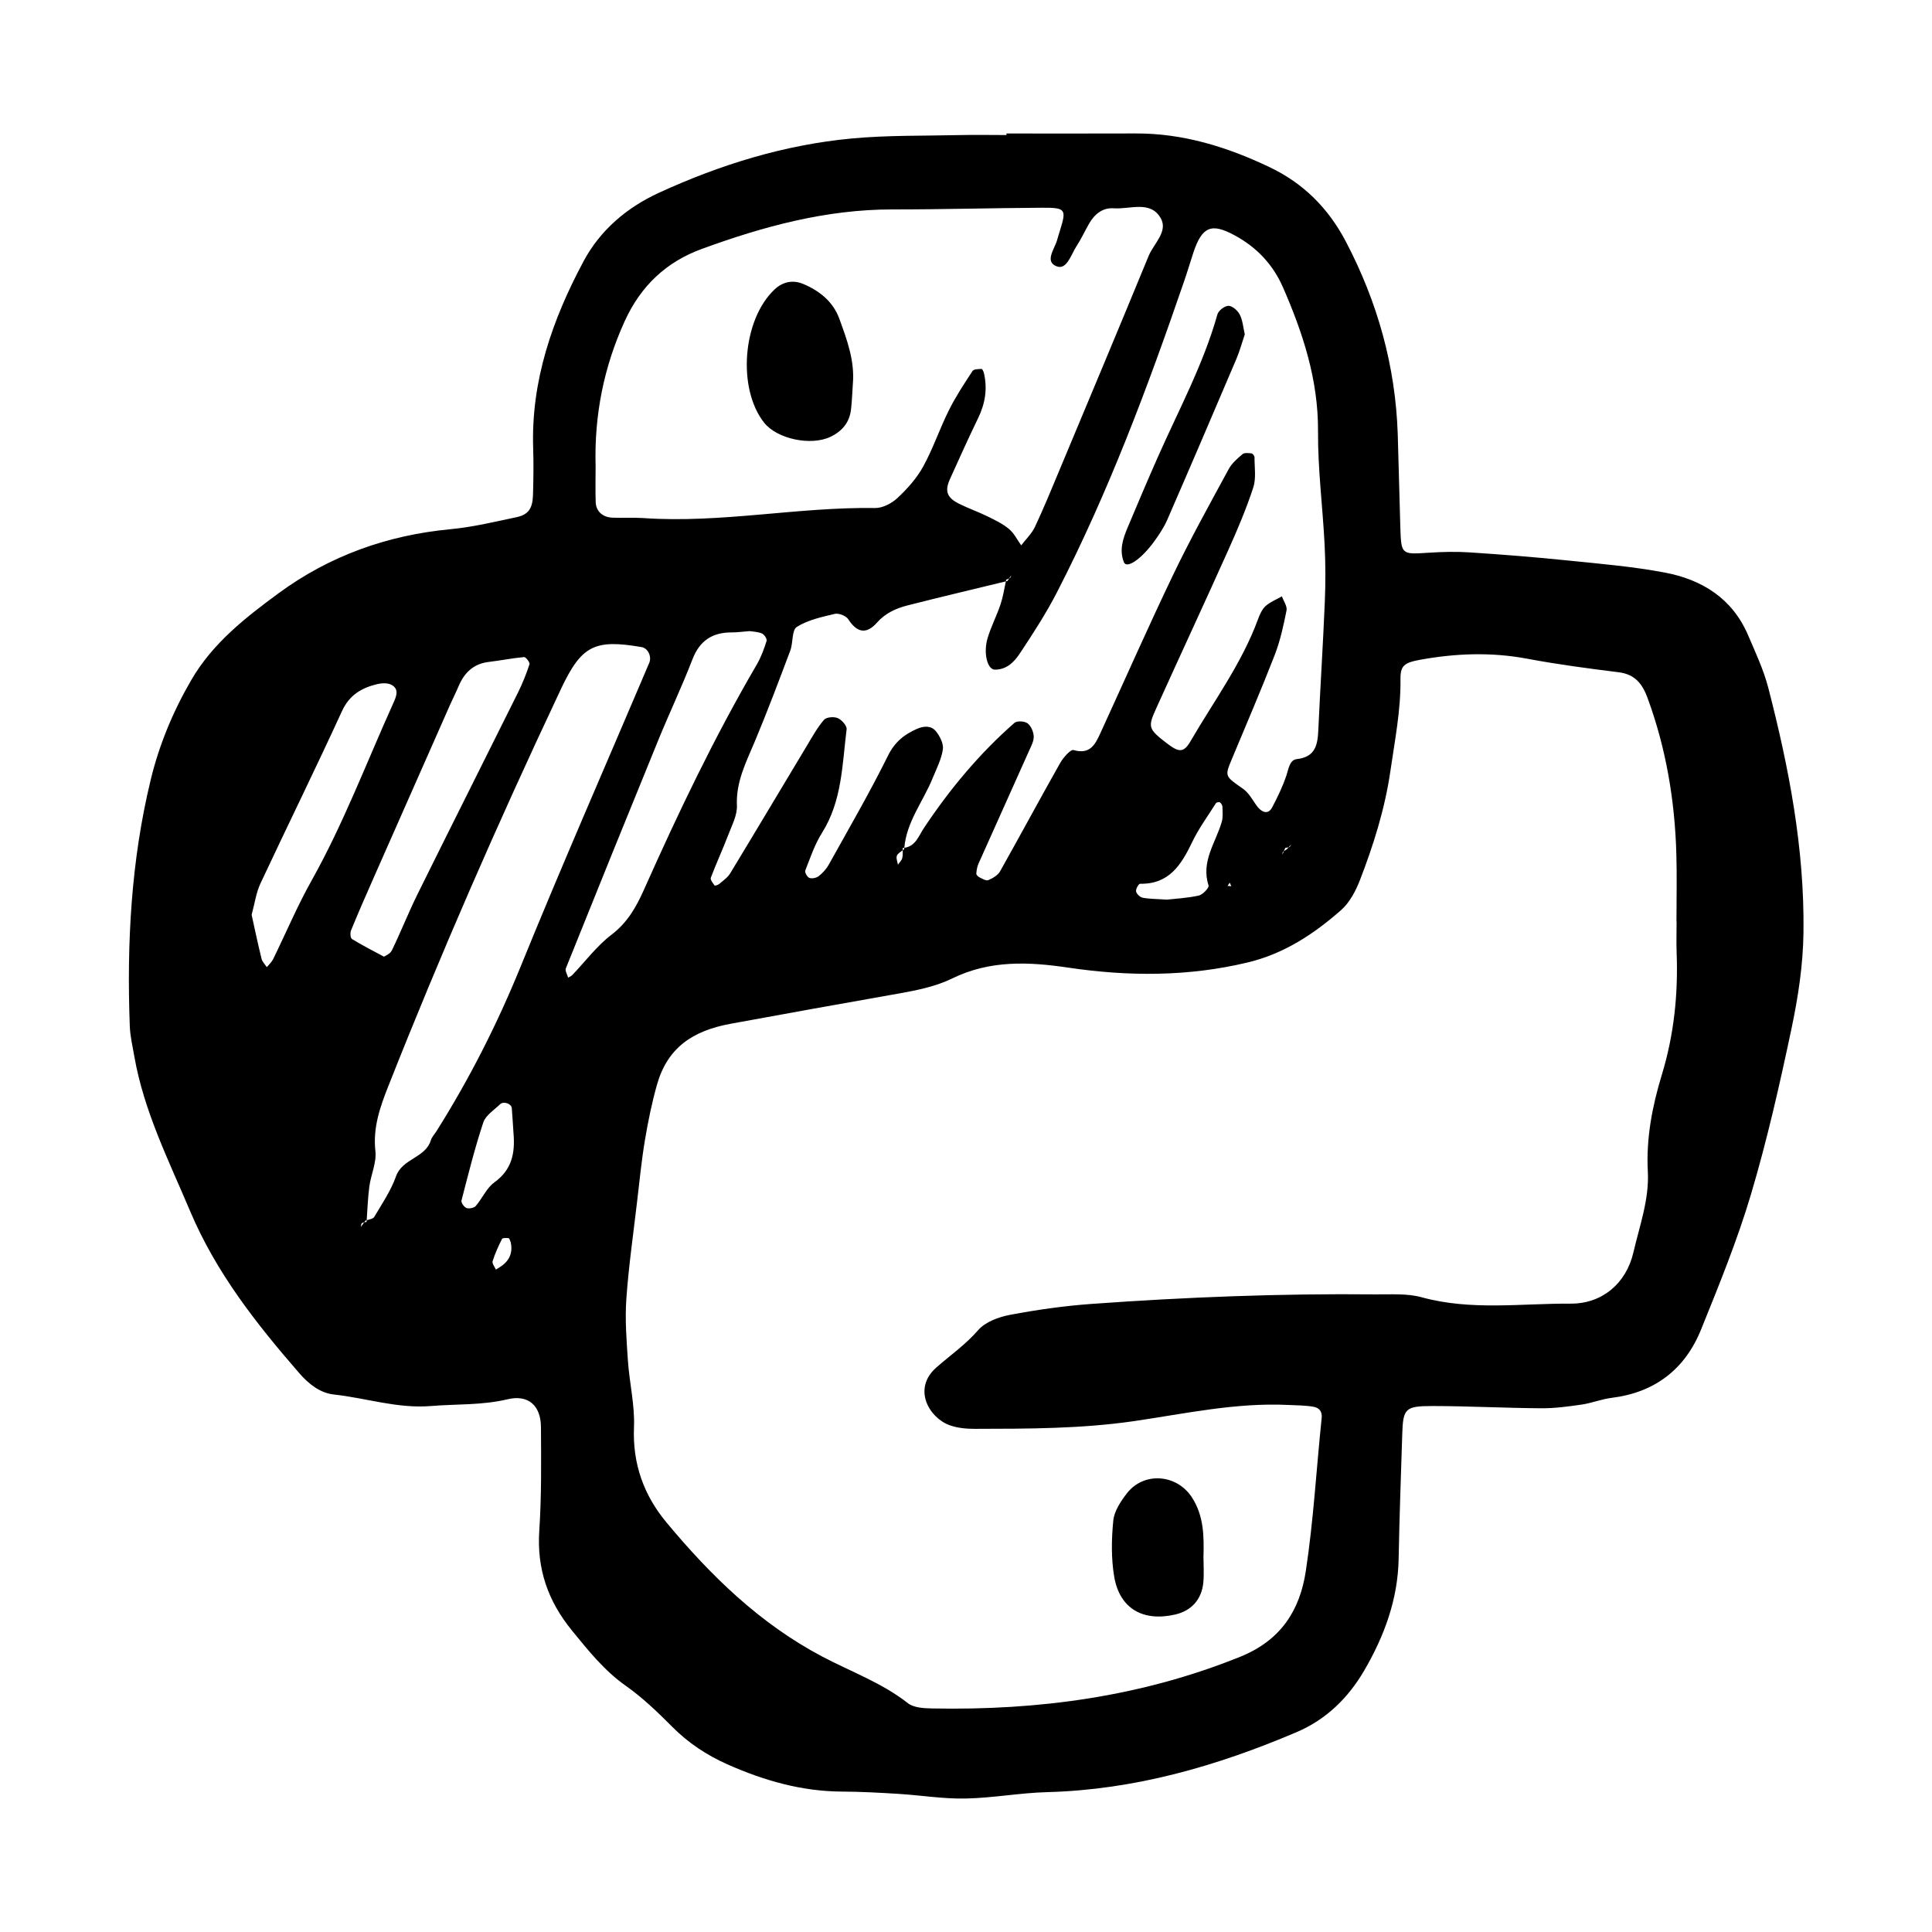 <?xml version="1.0" encoding="utf-8"?>
<!-- Generator: Adobe Illustrator 16.0.0, SVG Export Plug-In . SVG Version: 6.00 Build 0)  -->
<!DOCTYPE svg PUBLIC "-//W3C//DTD SVG 1.1//EN" "http://www.w3.org/Graphics/SVG/1.1/DTD/svg11.dtd">
<svg version="1.1" id="Layer_1" xmlns="http://www.w3.org/2000/svg" xmlns:xlink="http://www.w3.org/1999/xlink" x="0px" y="0px"
	 width="120px" height="120px" viewBox="0 0 120 120" style="enable-background:new 0 0 120 120;" xml:space="preserve">
<g id="python">
	<g>
		<path style="fill-rule:evenodd;clip-rule:evenodd;" d="M109.832,42.724c-0.292-1.128-0.8-2.206-1.262-3.285
			c-0.976-2.274-2.859-3.44-5.168-3.876c-1.989-0.376-4.02-0.546-6.039-0.752c-2.016-0.207-4.039-0.367-6.063-0.5
			c-0.851-0.057-1.71-0.035-2.562,0.02c-1.699,0.109-1.706,0.129-1.762-1.596c-0.061-1.926-0.097-3.852-0.16-5.775
			c-0.142-4.238-1.257-8.207-3.226-11.961c-1.086-2.071-2.641-3.621-4.735-4.617c-2.627-1.252-5.364-2.105-8.317-2.093
			c-2.676,0.011-5.352,0.003-8.025,0.003v0.096c-0.963,0-1.928-0.02-2.891,0.002c-2.246,0.053-4.502,0.003-6.734,0.213
			c-4.183,0.393-8.171,1.629-11.97,3.375c-1.956,0.9-3.625,2.291-4.675,4.254c-1.938,3.625-3.264,7.422-3.127,11.614
			c0.03,0.962,0.018,1.926-0.011,2.888c-0.024,0.85-0.283,1.232-1.03,1.391c-1.354,0.287-2.713,0.614-4.087,0.744
			c-3.927,0.369-7.516,1.652-10.68,3.975c-2.062,1.514-4.099,3.107-5.424,5.387c-1.135,1.951-1.996,4.018-2.526,6.213
			C8.142,53.467,7.87,58.578,8.061,63.723c0.023,0.635,0.173,1.266,0.283,1.895c0.596,3.408,2.139,6.467,3.468,9.615
			c1.612,3.812,4.105,6.984,6.779,10.059c0.583,0.67,1.288,1.23,2.139,1.322c2.012,0.219,3.962,0.887,6.031,0.717
			c1.589-0.131,3.182-0.041,4.768-0.42c1.293-0.309,2.066,0.4,2.071,1.736c0.012,2.141,0.038,4.287-0.104,6.419
			c-0.158,2.382,0.532,4.374,2.037,6.218c1.021,1.248,1.995,2.477,3.334,3.422c1.042,0.735,1.98,1.635,2.883,2.545
			c1,1.008,2.153,1.768,3.427,2.334c2.264,1.006,4.61,1.682,7.119,1.693c1.174,0.005,2.35,0.07,3.521,0.143
			c1.383,0.086,2.766,0.316,4.146,0.289c1.7-0.033,3.393-0.354,5.095-0.398c5.427-0.146,10.519-1.616,15.471-3.723
			c1.858-0.791,3.217-2.14,4.201-3.822c1.247-2.135,2.1-4.43,2.143-6.965c0.047-2.568,0.142-5.133,0.223-7.701
			c0.051-1.617,0.168-1.773,1.9-1.77c2.24,0.004,4.481,0.124,6.725,0.139c0.84,0.006,1.688-0.108,2.523-0.23
			c0.629-0.092,1.236-0.341,1.865-0.418c2.688-0.334,4.554-1.784,5.55-4.248c1.12-2.769,2.253-5.547,3.101-8.404
			c1.002-3.369,1.78-6.811,2.508-10.254c0.416-1.973,0.725-3.965,0.75-6.023C112.083,52.707,111.117,47.695,109.832,42.724z
			 M74.12,15.698c0.547-1.647,1.132-1.858,2.566-1.081c1.379,0.744,2.388,1.826,2.999,3.225c1.246,2.848,2.199,5.758,2.18,8.947
			c-0.016,2.342,0.289,4.685,0.408,7.029c0.06,1.173,0.064,2.354,0.015,3.527c-0.11,2.666-0.284,5.33-0.405,7.996
			c-0.042,0.926-0.179,1.676-1.336,1.809c-0.448,0.051-0.504,0.586-0.641,0.998c-0.232,0.694-0.552,1.367-0.898,2.013
			c-0.246,0.458-0.668,0.331-1.035-0.233c-0.224-0.339-0.452-0.715-0.772-0.939c-1.105-0.775-1.14-0.758-0.709-1.794
			c0.904-2.167,1.833-4.325,2.683-6.513c0.343-0.885,0.547-1.832,0.733-2.766c0.054-0.262-0.184-0.582-0.287-0.875
			c-0.343,0.195-0.729,0.346-1.015,0.604c-0.223,0.205-0.364,0.531-0.473,0.828c-1.004,2.732-2.733,5.064-4.179,7.551
			c-0.431,0.741-0.717,0.734-1.508,0.121c-1.104-0.855-1.161-0.979-0.659-2.087c1.495-3.308,3.027-6.601,4.513-9.911
			c0.567-1.266,1.112-2.549,1.542-3.865c0.189-0.574,0.075-1.25,0.078-1.879c0-0.084-0.112-0.234-0.187-0.242
			c-0.188-0.021-0.441-0.053-0.56,0.049c-0.32,0.271-0.662,0.566-0.857,0.928c-1.168,2.156-2.363,4.303-3.425,6.513
			c-1.571,3.272-3.034,6.595-4.547,9.894c-0.32,0.699-0.644,1.338-1.662,1.043c-0.191-0.055-0.647,0.475-0.839,0.814
			c-1.26,2.229-2.469,4.484-3.725,6.715c-0.141,0.248-0.458,0.434-0.734,0.551c-0.137,0.057-0.375-0.092-0.553-0.178
			c-0.084-0.041-0.195-0.156-0.19-0.229c0.015-0.209,0.051-0.428,0.136-0.619c1.043-2.338,2.097-4.67,3.14-7.007
			c0.129-0.288,0.3-0.603,0.29-0.897c-0.012-0.283-0.167-0.648-0.384-0.812c-0.187-0.138-0.658-0.165-0.815-0.026
			c-2.18,1.912-4.021,4.123-5.626,6.537c-0.32,0.48-0.512,1.129-1.212,1.222c-0.002,0.031-0.01,0.061-0.012,0.092
			c-0.026,0.022-0.058,0.042-0.087,0.063c0.001,0.167,0.006,0.335-0.033,0.491c-0.038,0.146-0.175,0.268-0.268,0.4
			c-0.028-0.188-0.125-0.408-0.062-0.557c0.061-0.138,0.22-0.233,0.362-0.335c0-0.047-0.001-0.094,0-0.14
			c0.036-0.002,0.065-0.012,0.099-0.016c0.138-1.622,1.175-2.881,1.759-4.323c0.241-0.588,0.546-1.175,0.636-1.79
			c0.052-0.354-0.189-0.826-0.438-1.13c-0.283-0.345-0.732-0.335-1.169-0.144c-0.801,0.354-1.384,0.819-1.806,1.674
			c-1.136,2.298-2.427,4.517-3.672,6.758c-0.15,0.271-0.376,0.518-0.619,0.712c-0.143,0.114-0.415,0.173-0.58,0.118
			c-0.132-0.043-0.307-0.346-0.265-0.455c0.312-0.795,0.587-1.625,1.037-2.339c1.253-1.983,1.258-4.245,1.533-6.442
			c0.026-0.215-0.302-0.584-0.549-0.691c-0.234-0.104-0.705-0.066-0.852,0.1c-0.409,0.474-0.721,1.038-1.046,1.58
			c-1.596,2.653-3.179,5.315-4.786,7.963c-0.158,0.262-0.441,0.453-0.68,0.658c-0.074,0.064-0.271,0.121-0.288,0.094
			c-0.104-0.146-0.279-0.361-0.234-0.48c0.338-0.896,0.743-1.77,1.085-2.665c0.226-0.595,0.562-1.222,0.536-1.819
			c-0.065-1.471,0.566-2.684,1.105-3.965c0.783-1.867,1.496-3.764,2.209-5.658c0.183-0.487,0.09-1.273,0.406-1.473
			c0.691-0.434,1.551-0.619,2.364-0.811c0.247-0.057,0.698,0.123,0.834,0.336c0.537,0.836,1.123,0.953,1.777,0.213
			c0.526-0.598,1.197-0.896,1.925-1.08c2.022-0.515,4.055-0.994,6.084-1.487c0.007-0.034,0.013-0.068,0.021-0.103
			c0.065-0.028,0.129-0.054,0.188-0.086c0.041-0.063,0.082-0.126,0.124-0.189c-0.023,0.057-0.03,0.133-0.074,0.166
			c-0.014,0.011-0.034,0.014-0.05,0.023c-0.036,0.055-0.072,0.11-0.108,0.165c-0.033,0.008-0.067,0.017-0.101,0.024
			c-0.101,0.476-0.174,0.959-0.326,1.417c-0.236,0.707-0.585,1.377-0.802,2.09c-0.286,0.941-0.019,1.968,0.44,1.975
			c0.734,0.01,1.204-0.477,1.549-0.992c0.825-1.244,1.643-2.503,2.323-3.828c3.181-6.186,5.615-12.68,7.869-19.246
			C73.741,16.921,73.92,16.305,74.12,15.698z M80.191,52.457c-0.034,0.055-0.057,0.135-0.105,0.16
			c-0.016,0.007-0.033,0.008-0.05,0.012c-0.036,0.04-0.071,0.079-0.106,0.118c-0.063,0.042-0.131,0.081-0.19,0.127
			c-0.031,0.07-0.062,0.141-0.094,0.212c0.013-0.061,0.008-0.141,0.045-0.18c0.014-0.014,0.033-0.021,0.049-0.032
			c0.031-0.071,0.062-0.142,0.094-0.214c0.069-0.01,0.139-0.014,0.203-0.031C80.088,52.572,80.139,52.515,80.191,52.457z
			 M76.478,55.045l-0.232-0.024l0.135-0.198L76.478,55.045z M75.066,54.998c0.045,0.139-0.359,0.572-0.608,0.627
			c-0.721,0.158-1.467,0.194-1.974,0.252c-0.66-0.045-1.093-0.038-1.506-0.117c-0.166-0.031-0.381-0.232-0.414-0.391
			c-0.031-0.143,0.16-0.479,0.247-0.477c1.81,0.035,2.562-1.184,3.237-2.586c0.405-0.848,0.972-1.619,1.476-2.418
			c0.033-0.053,0.196-0.086,0.245-0.053c0.08,0.056,0.155,0.174,0.158,0.268c0.009,0.314,0.045,0.646-0.041,0.94
			C75.514,52.338,74.579,53.504,75.066,54.998z M38.808,19.934c0.999-2.186,2.58-3.666,4.774-4.469
			c3.82-1.398,7.718-2.459,11.842-2.457c3.1,0.002,6.197-0.088,9.296-0.105c1.47-0.008,1.525,0.094,1.13,1.371
			c-0.062,0.204-0.13,0.408-0.184,0.613c-0.153,0.57-0.809,1.354-0.039,1.654c0.636,0.248,0.9-0.734,1.235-1.248
			c0.292-0.445,0.515-0.934,0.779-1.396c0.341-0.596,0.837-1.008,1.544-0.959c1.007,0.072,2.28-0.51,2.915,0.625
			c0.46,0.82-0.44,1.568-0.756,2.332c-1.827,4.441-3.683,8.867-5.537,13.299c-0.493,1.182-0.978,2.368-1.522,3.525
			c-0.199,0.426-0.566,0.773-0.856,1.155c-0.247-0.345-0.441-0.753-0.758-1.017c-0.394-0.328-0.879-0.561-1.346-0.789
			c-0.572-0.281-1.18-0.492-1.751-0.777c-0.76-0.377-0.908-0.787-0.572-1.531c0.569-1.266,1.143-2.531,1.747-3.781
			c0.438-0.898,0.592-1.818,0.367-2.795c-0.021-0.1-0.101-0.271-0.146-0.268c-0.195,0.008-0.487,0.006-0.563,0.125
			c-0.521,0.795-1.049,1.594-1.471,2.443c-0.573,1.146-0.979,2.375-1.595,3.493c-0.399,0.729-0.987,1.382-1.599,1.956
			c-0.354,0.332-0.922,0.628-1.389,0.621c-4.809-0.072-9.568,0.959-14.388,0.625c-0.638-0.043-1.283,0-1.924-0.025
			c-0.613-0.025-1.022-0.398-1.042-0.968c-0.024-0.747-0.005-1.495-0.005-2.243C36.908,25.802,37.494,22.812,38.808,19.934z
			 M19.353,54.693c-0.887,1.58-1.594,3.26-2.392,4.889c-0.091,0.184-0.258,0.328-0.39,0.49c-0.112-0.174-0.28-0.334-0.326-0.523
			c-0.229-0.927-0.424-1.86-0.616-2.73c0.199-0.727,0.28-1.377,0.546-1.941c1.675-3.578,3.421-7.119,5.066-10.709
			c0.462-1.006,1.216-1.439,2.176-1.675c0.286-0.069,0.665-0.087,0.906,0.046c0.487,0.267,0.289,0.724,0.118,1.107
			C22.773,47.34,21.341,51.143,19.353,54.693z M21.803,57.791c0.442-1.08,0.91-2.15,1.383-3.221
			c1.585-3.596,3.176-7.191,4.765-10.787c0.173-0.389,0.367-0.767,0.532-1.158c0.357-0.846,0.929-1.4,1.881-1.512
			c0.731-0.086,1.457-0.236,2.189-0.301c0.104-0.01,0.371,0.336,0.335,0.443c-0.195,0.596-0.43,1.182-0.706,1.744
			c-2.081,4.188-4.184,8.365-6.257,12.557c-0.563,1.142-1.029,2.332-1.588,3.477c-0.111,0.227-0.438,0.348-0.492,0.387
			c-0.762-0.412-1.391-0.729-1.987-1.098C21.762,58.262,21.74,57.943,21.803,57.791z M31.049,78.701
			c-0.083,0.053-0.166,0.104-0.249,0.156c-0.074-0.175-0.246-0.381-0.203-0.52c0.148-0.475,0.357-0.936,0.582-1.381
			c0.036-0.072,0.274-0.072,0.412-0.051c0.055,0.008,0.087,0.164,0.129,0.252C31.87,77.836,31.623,78.34,31.049,78.701z
			 M30.704,73.441c-0.482,0.348-0.746,0.992-1.151,1.462c-0.11,0.126-0.412,0.187-0.574,0.13c-0.149-0.053-0.35-0.336-0.316-0.465
			c0.42-1.623,0.825-3.256,1.354-4.846c0.149-0.447,0.67-0.775,1.044-1.135c0.215-0.209,0.701-0.037,0.727,0.238
			c0.043,0.523,0.071,1.049,0.107,1.574C31.999,71.611,31.8,72.653,30.704,73.441z M32.332,60.049
			c-1.455,3.571-3.183,6.976-5.232,10.227c-0.116,0.182-0.279,0.348-0.338,0.545c-0.338,1.112-1.771,1.127-2.165,2.243
			c-0.315,0.891-0.867,1.7-1.353,2.522c-0.071,0.118-0.287,0.15-0.468,0.204c-0.002,0.034-0.004,0.068-0.006,0.103
			c-0.048,0.012-0.101,0.018-0.151,0.027c-0.067,0.096-0.134,0.19-0.202,0.285c0.019-0.08,0.008-0.195,0.058-0.23
			c0.04-0.029,0.091-0.044,0.144-0.055c0.025-0.034,0.049-0.069,0.074-0.104c0.026-0.01,0.056-0.018,0.083-0.026
			c0.049-0.702,0.073-1.408,0.166-2.104c0.099-0.732,0.454-1.477,0.375-2.18c-0.163-1.461,0.288-2.747,0.8-4.037
			c3.259-8.244,6.809-16.363,10.588-24.381c0.045-0.098,0.09-0.195,0.136-0.292c1.276-2.696,2.075-3.11,5.014-2.603
			c0.385,0.066,0.639,0.583,0.471,0.979C37.652,47.461,34.907,53.721,32.332,60.049z M37.979,58.059
			c-0.917,0.698-1.629,1.664-2.438,2.508c-0.066,0.068-0.168,0.105-0.253,0.156c-0.052-0.193-0.202-0.426-0.144-0.572
			c1.904-4.742,3.82-9.477,5.754-14.207c0.685-1.674,1.463-3.311,2.114-4.998c0.449-1.16,1.236-1.668,2.434-1.666
			c0.319,0.002,0.64-0.043,1.11-0.08c0.16,0.027,0.485,0.031,0.768,0.145c0.143,0.057,0.328,0.342,0.291,0.461
			c-0.158,0.501-0.342,1.008-0.605,1.461c-2.637,4.513-4.886,9.221-7.011,13.99C39.521,56.332,38.971,57.303,37.979,58.059z
			 M103.217,66.762c-0.588,1.93-0.979,3.939-0.868,6.002c0.093,1.739-0.513,3.371-0.896,5.027c-0.443,1.915-1.938,3.191-3.889,3.18
			c-3.086-0.018-6.194,0.447-9.262-0.395c-0.907-0.25-1.912-0.17-2.874-0.18c-5.883-0.061-11.758,0.17-17.624,0.592
			c-1.699,0.122-3.397,0.363-5.072,0.68c-0.705,0.133-1.533,0.438-1.976,0.949c-0.778,0.896-1.717,1.549-2.589,2.312
			c-1.522,1.332-0.449,3.139,0.816,3.594c0.49,0.176,1.048,0.227,1.574,0.225c3.309-0.006,6.6-0.002,9.91-0.484
			c3.155-0.463,6.316-1.156,9.547-1c0.533,0.027,1.071,0.021,1.59,0.117c0.291,0.055,0.532,0.252,0.489,0.678
			c-0.332,3.184-0.508,6.389-0.991,9.547c-0.367,2.402-1.537,4.274-4.058,5.293c-6.159,2.49-12.555,3.342-19.129,3.216
			c-0.519-0.009-1.159-0.038-1.529-0.331c-1.621-1.271-3.547-1.957-5.334-2.902c-3.861-2.041-6.904-5.012-9.654-8.318
			c-1.412-1.697-2.115-3.645-2.02-5.922c0.057-1.371-0.285-2.754-0.378-4.135c-0.087-1.277-0.186-2.566-0.096-3.838
			c0.143-2.023,0.434-4.037,0.669-6.053c0.149-1.271,0.275-2.547,0.486-3.809c0.193-1.152,0.429-2.306,0.746-3.43
			c0.65-2.293,2.196-3.352,4.579-3.79c3.461-0.637,6.925-1.257,10.391-1.869c1.147-0.202,2.342-0.442,3.376-0.948
			c2.349-1.149,4.764-1.031,7.209-0.668c3.735,0.553,7.437,0.562,11.133-0.322c2.262-0.541,4.117-1.766,5.809-3.257
			c0.529-0.468,0.907-1.188,1.169-1.866c0.845-2.189,1.547-4.418,1.889-6.768c0.275-1.901,0.65-3.781,0.626-5.717
			c-0.009-0.82,0.242-1.014,1.184-1.186c2.225-0.408,4.441-0.494,6.688-0.072c1.883,0.354,3.79,0.605,5.694,0.843
			c1,0.126,1.459,0.72,1.779,1.591c1.155,3.139,1.699,6.389,1.791,9.721c0.039,1.389,0.006,2.779,0.006,4.172h0.008
			c0,0.641-0.021,1.283,0.002,1.926C104.237,61.748,103.979,64.262,103.217,66.762z M72.979,100.284
			c1.016-0.229,1.66-0.933,1.762-1.993c0.05-0.526,0.009-1.062,0.009-1.592c0.036-1.279,0.025-2.543-0.714-3.689
			c-0.936-1.449-2.989-1.623-4.049-0.248c-0.379,0.491-0.779,1.095-0.838,1.68c-0.115,1.152-0.136,2.352,0.056,3.488
			C69.541,99.906,70.986,100.738,72.979,100.284z M71.682,33.639c0.312-0.428,0.613-0.881,0.823-1.363
			c1.445-3.318,2.869-6.645,4.286-9.975c0.207-0.484,0.344-1,0.525-1.533c-0.097-0.416-0.126-0.855-0.309-1.223
			c-0.125-0.25-0.455-0.545-0.7-0.55c-0.235-0.005-0.626,0.296-0.692,0.534c-0.869,3.098-2.396,5.914-3.687,8.832
			c-0.646,1.459-1.271,2.93-1.888,4.402c-0.289,0.689-0.533,1.4-0.233,2.156C69.975,35.342,70.866,34.756,71.682,33.639z
			 M51.565,27.139c0.734-0.346,1.194-0.887,1.292-1.695c0.063-0.527,0.078-1.062,0.115-1.596c0.126-1.434-0.365-2.746-0.838-4.047
			c-0.385-1.059-1.224-1.736-2.243-2.164c-0.643-0.27-1.276-0.137-1.78,0.34c-2,1.883-2.324,6.168-0.646,8.281
			C48.27,27.268,50.357,27.705,51.565,27.139z"/>
	</g>
</g>
</svg>
